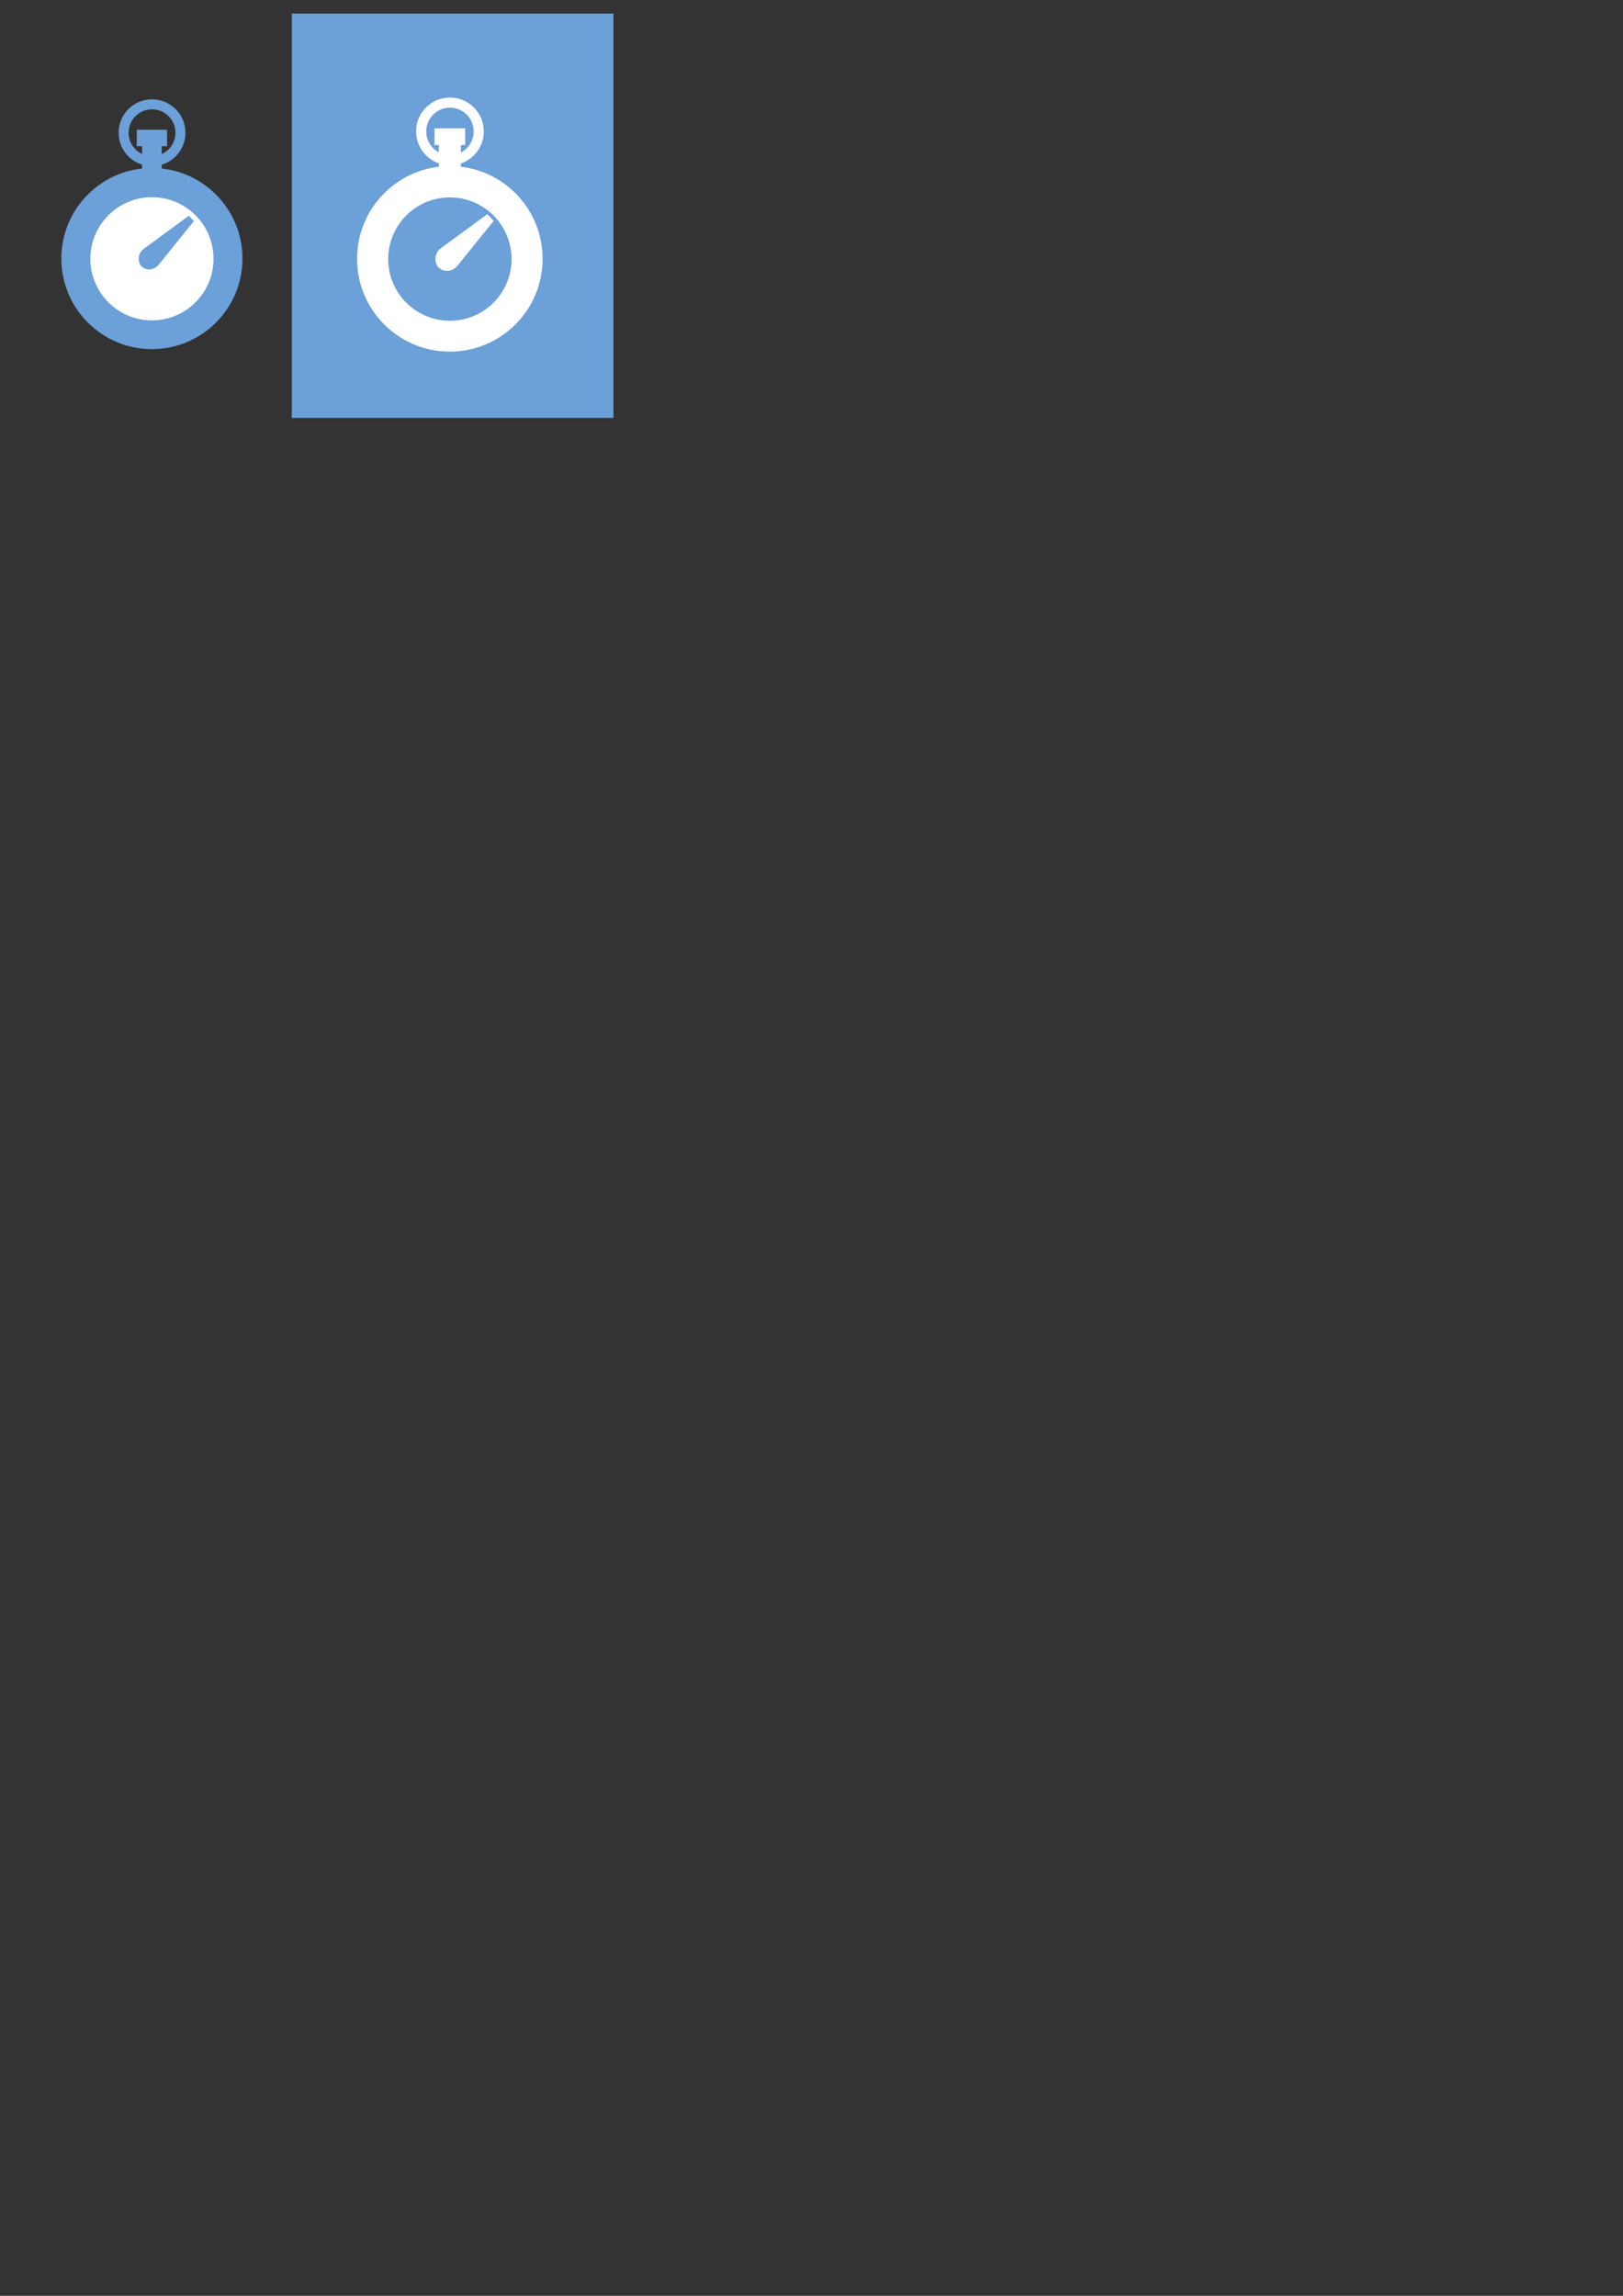<?xml version="1.0" encoding="UTF-8" standalone="no"?>
<!-- Created with Inkscape (http://www.inkscape.org/) -->

<svg
   xmlns:dc="http://purl.org/dc/elements/1.1/"
   xmlns:cc="http://creativecommons.org/ns#"
   xmlns:rdf="http://www.w3.org/1999/02/22-rdf-syntax-ns#"
   xmlns:svg="http://www.w3.org/2000/svg"
   xmlns="http://www.w3.org/2000/svg"
   xmlns:sodipodi="http://sodipodi.sourceforge.net/DTD/sodipodi-0.dtd"
   xmlns:inkscape="http://www.inkscape.org/namespaces/inkscape"
   width="210mm"
   height="297mm"
   id="svg5308"
   version="1.1"
   inkscape:version="0.48.2 r9819"
   sodipodi:docname="Neues Dokument 6">
  <rect width="100%" height="100%" fill="#333333" stroke="none"/>
  <defs
     id="defs5310" />
  <sodipodi:namedview
     id="base"
     pagecolor="#ffffff"
     bordercolor="#666666"
     borderopacity="1.0"
     inkscape:pageopacity="0.0"
     inkscape:pageshadow="2"
     inkscape:zoom="1.4"
     inkscape:cx="217.00919"
     inkscape:cy="909.64947"
     inkscape:document-units="px"
     inkscape:current-layer="layer1"
     showgrid="false"
     inkscape:window-width="1920"
     inkscape:window-height="1178"
     inkscape:window-x="-8"
     inkscape:window-y="-8"
     inkscape:window-maximized="1" />
  <g
     inkscape:label="Ebene 1"
     inkscape:groupmode="layer"
     id="layer1">
    <g
       style="display:inline"
       id="g4953"
       transform="translate(-84.286,-629.51)">
      <path
         d="m 202.857,755.934 c 0,24.458 -19.827,44.286 -44.286,44.286 -24.458,0 -44.286,-19.827 -44.286,-44.286 0,-24.458 19.827,-44.286 44.286,-44.286 24.458,0 44.286,19.827 44.286,44.286 z"
         sodipodi:ry="44.285713"
         sodipodi:rx="44.285713"
         sodipodi:cy="755.93359"
         sodipodi:cx="158.57143"
         id="path4880"
         style="fill:#6ba0d9;fill-opacity:1;stroke:none"
         sodipodi:type="arc" />
      <path
         transform="matrix(1.162,0,0,1.162,-26.663,-114.874)"
         d="m 171.429,696.469 c 0,6.608 -5.357,11.964 -11.964,11.964 -6.608,0 -11.964,-5.357 -11.964,-11.964 0,-6.608 5.357,-11.964 11.964,-11.964 6.608,0 11.964,5.357 11.964,11.964 z"
         sodipodi:ry="11.964286"
         sodipodi:rx="11.964286"
         sodipodi:cy="696.4693"
         sodipodi:cx="159.46428"
         id="path4882"
         style="fill:none;stroke:#6ba0d9;stroke-width:4.2;stroke-miterlimit:4;stroke-opacity:1;stroke-dasharray:none"
         sodipodi:type="arc" />
      <rect
         y="698.813"
         x="153.755"
         height="14.907"
         width="9.633"
         id="rect4884"
         style="fill:#6ba0d9;fill-opacity:1;stroke:none" />
      <rect
         y="695.831"
         x="154.044"
         height="2.301"
         width="9.055"
         id="rect4886"
         style="fill:none;stroke:#6ba0d9;stroke-width:5.76;stroke-miterlimit:4;stroke-opacity:1;stroke-dasharray:none" />
      <path
         transform="matrix(0.68,0,0,0.68,50.766,242.011)"
         sodipodi:type="arc"
         style="fill:#ffffff;fill-opacity:1;stroke:none"
         id="path4888"
         sodipodi:cx="158.57143"
         sodipodi:cy="755.93359"
         sodipodi:rx="44.285713"
         sodipodi:ry="44.285713"
         d="m 202.857,755.934 c 0,24.458 -19.827,44.286 -44.286,44.286 -24.458,0 -44.286,-19.827 -44.286,-44.286 0,-24.458 19.827,-44.286 44.286,-44.286 24.458,0 44.286,19.827 44.286,44.286 z" />
      <path
         sodipodi:nodetypes="ccszsc"
         inkscape:connector-curvature="0"
         id="rect4936"
         d="m 176.621,735.017 2.475,2.594 -17.152,21.244 c -2.618,3.242 -6.578,2.798 -8.435,0.913 -1.857,-1.885 -2.141,-6.228 1.035,-8.557 z"
         inkscape:transform-center-y="-8.2259654"
         inkscape:transform-center-x="-8.5644091"
         style="fill:#6ba0d9;fill-opacity:1;stroke:none" />
    </g>
    <rect
       style="fill:#6ba0d9;fill-opacity:1;stroke:none;display:inline"
       id="rect5196"
       width="157.29"
       height="197.702"
       x="142.701"
       y="6.652" />
    <g
       style="display:inline"
       id="g5093"
       transform="matrix(1.013,0,0,1.013,-872.227,-281.06)">
      <path
         transform="translate(919.618,-353.546)"
         sodipodi:type="arc"
         style="fill:#ffffff;fill-opacity:1;stroke:#ffffff;stroke-opacity:1"
         id="path5095"
         sodipodi:cx="158.57143"
         sodipodi:cy="755.93359"
         sodipodi:rx="44.285713"
         sodipodi:ry="44.285713"
         d="m 202.857,755.934 c 0,24.458 -19.827,44.286 -44.286,44.286 -24.458,0 -44.286,-19.827 -44.286,-44.286 0,-24.458 19.827,-44.286 44.286,-44.286 24.458,0 44.286,19.827 44.286,44.286 z" />
      <path
         sodipodi:type="arc"
         style="fill:none;stroke:#ffffff;stroke-width:4.2;stroke-miterlimit:4;stroke-opacity:1;stroke-dasharray:none"
         id="path5097"
         sodipodi:cx="159.46428"
         sodipodi:cy="696.4693"
         sodipodi:rx="11.964286"
         sodipodi:ry="11.964286"
         d="m 171.429,696.469 c 0,6.608 -5.357,11.964 -11.964,11.964 -6.608,0 -11.964,-5.357 -11.964,-11.964 0,-6.608 5.357,-11.964 11.964,-11.964 6.608,0 11.964,5.357 11.964,11.964 z"
         transform="matrix(1.162,0,0,1.162,892.956,-468.42)" />
      <rect
         style="fill:#ffffff;fill-opacity:1;stroke:#ffffff;stroke-opacity:1"
         id="rect5099"
         width="9.633"
         height="14.907"
         x="1073.373"
         y="345.267" />
      <rect
         style="fill:#ffffff;fill-opacity:1;stroke:#ffffff;stroke-width:5.76;stroke-miterlimit:4;stroke-opacity:1;stroke-dasharray:none"
         id="rect5101"
         width="9.055"
         height="2.301"
         x="1073.662"
         y="342.285" />
      <path
         d="m 202.857,755.934 c 0,24.458 -19.827,44.286 -44.286,44.286 -24.458,0 -44.286,-19.827 -44.286,-44.286 0,-24.458 19.827,-44.286 44.286,-44.286 24.458,0 44.286,19.827 44.286,44.286 z"
         sodipodi:ry="44.285713"
         sodipodi:rx="44.285713"
         sodipodi:cy="755.93359"
         sodipodi:cx="158.57143"
         id="path5103"
         style="fill:#6ba0d9;fill-opacity:1;stroke:#ffffff;stroke-opacity:1"
         sodipodi:type="arc"
         transform="matrix(0.68,0,0,0.68,970.385,-111.535)" />
      <path
         style="fill:#ffffff;fill-opacity:1;stroke:#ffffff;stroke-opacity:1"
         inkscape:transform-center-x="-8.5644091"
         inkscape:transform-center-y="-8.2259654"
         d="m 1096.239,381.471 2.475,2.594 -17.152,21.244 c -2.618,3.242 -6.578,2.798 -8.435,0.913 -1.857,-1.885 -2.141,-6.228 1.035,-8.557 z"
         id="path5105"
         inkscape:connector-curvature="0"
         sodipodi:nodetypes="ccszsc" />
    </g>
  </g>
</svg>
